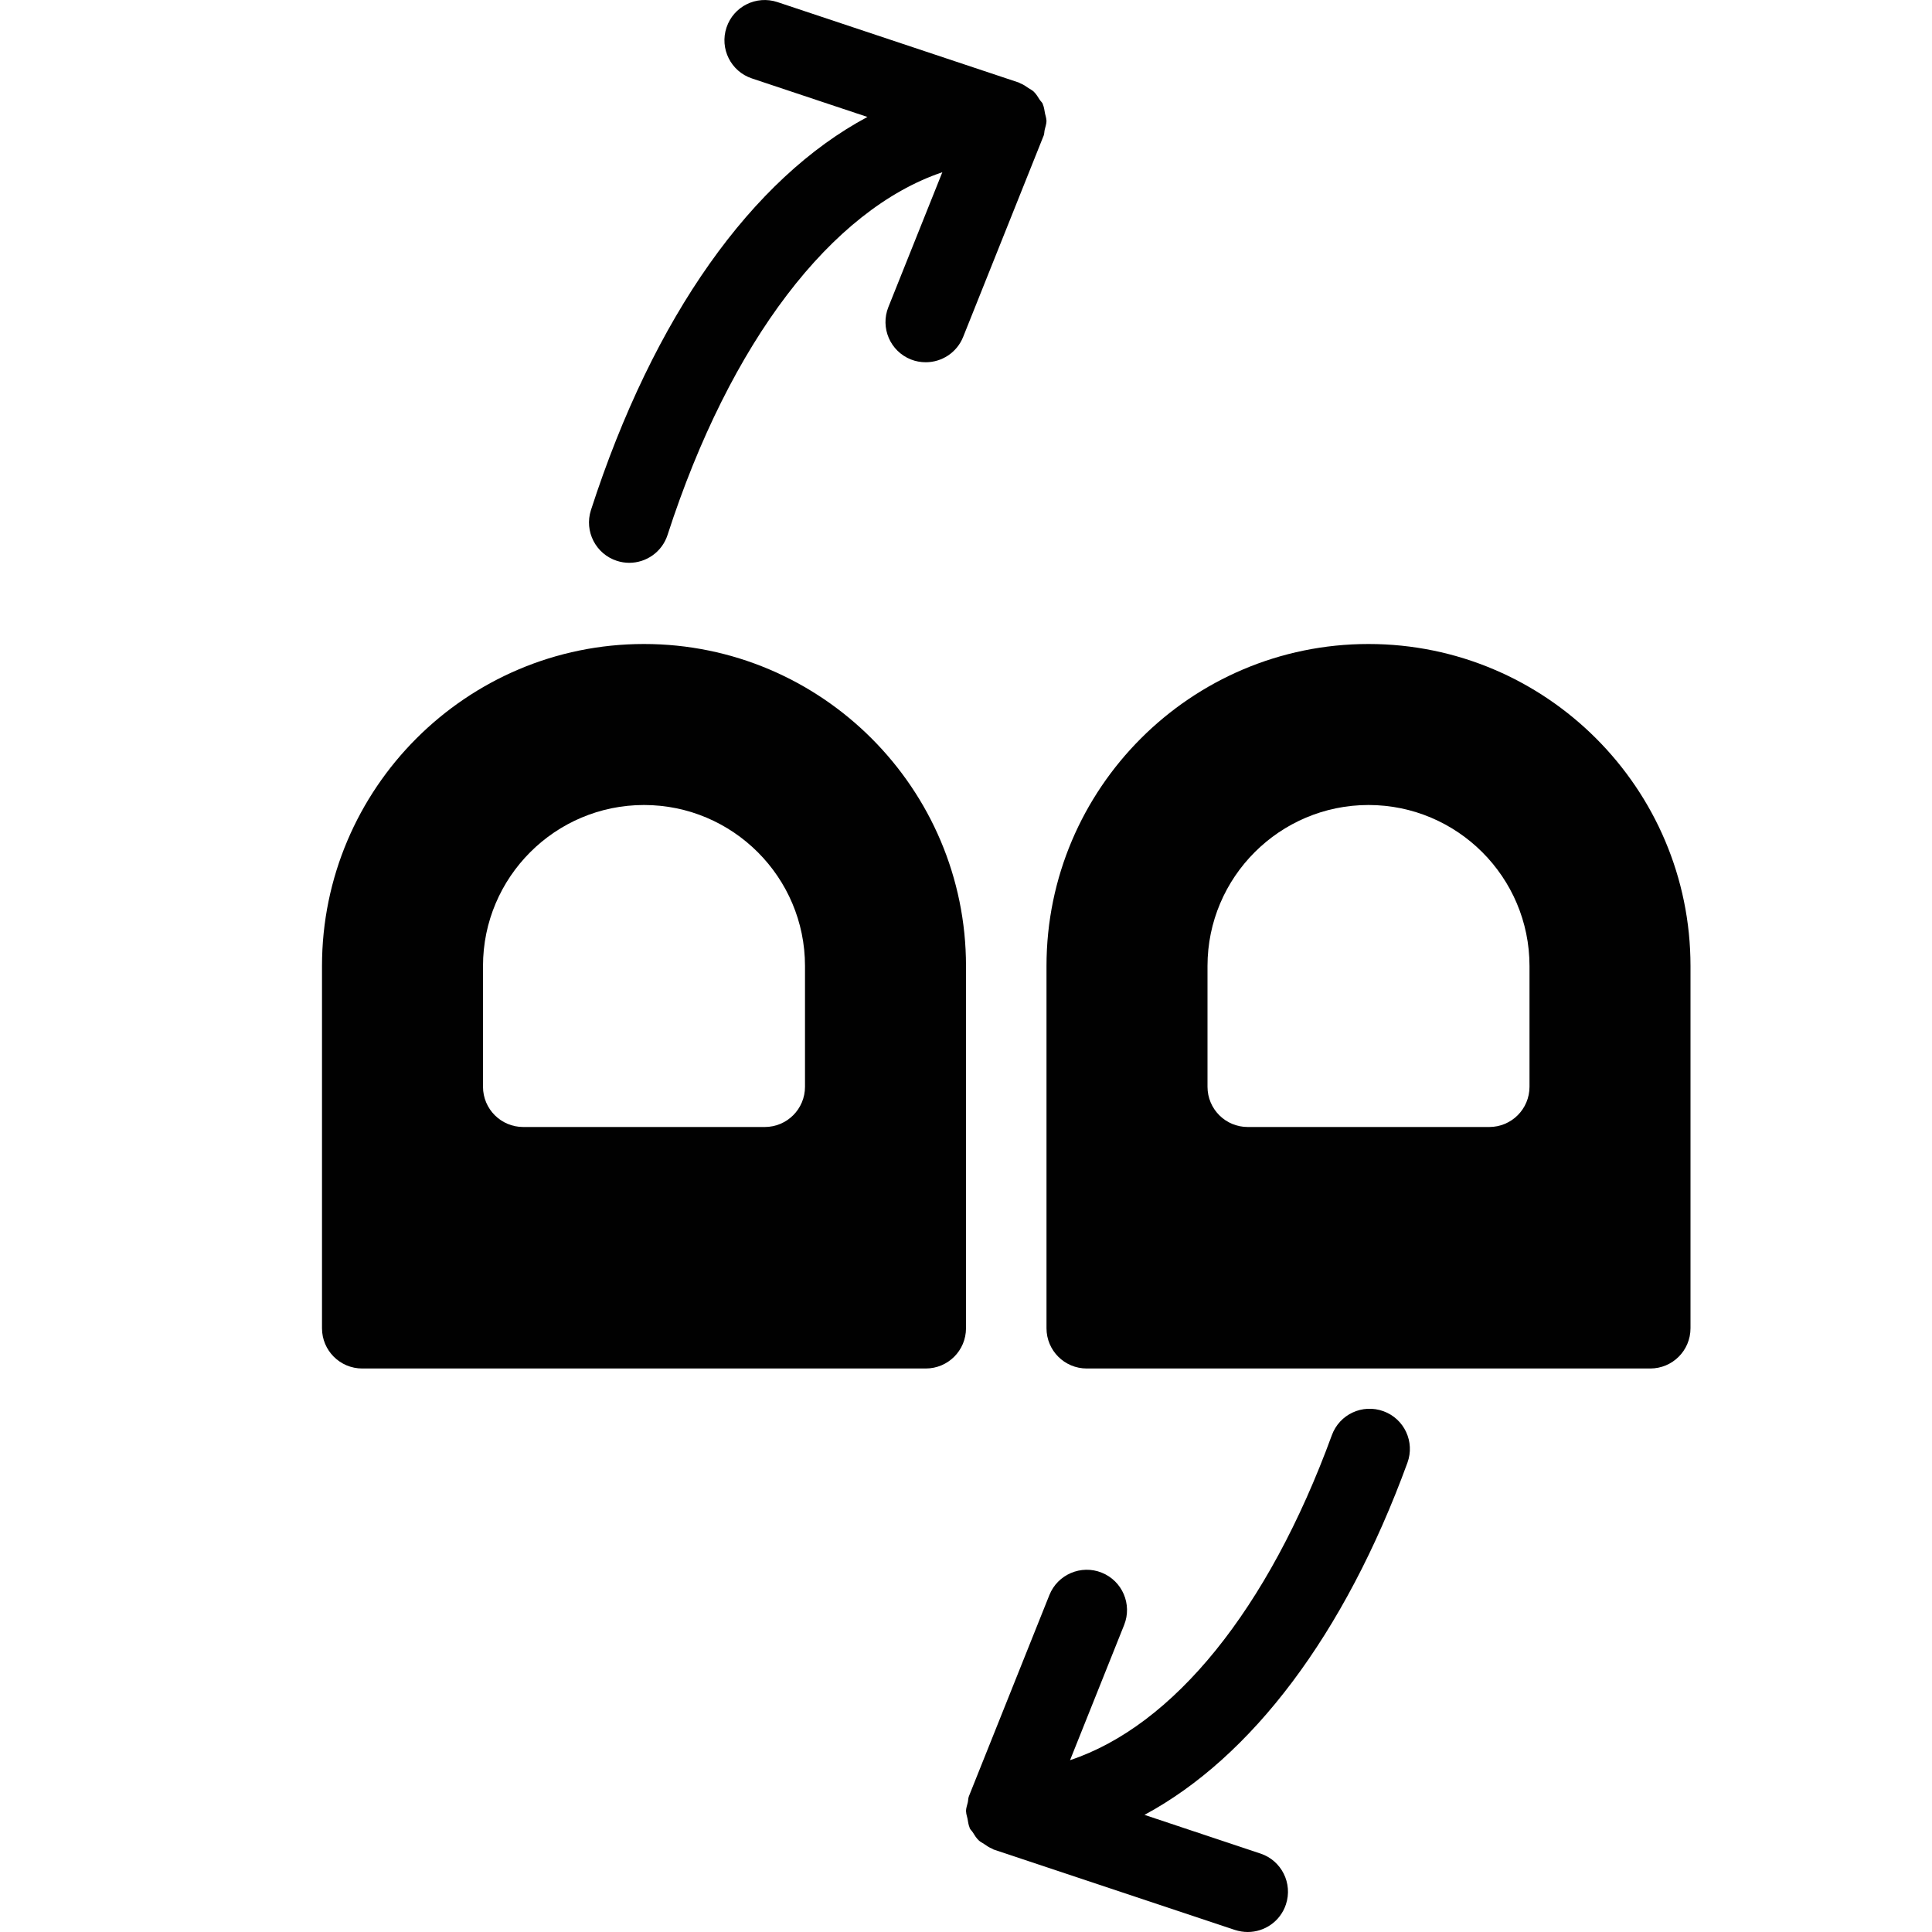 <?xml version="1.0" encoding="utf-8"?>
<!-- Generator: Adobe Illustrator 17.0.0, SVG Export Plug-In . SVG Version: 6.00 Build 0)  -->
<!DOCTYPE svg PUBLIC "-//W3C//DTD SVG 1.1//EN" "http://www.w3.org/Graphics/SVG/1.1/DTD/svg11.dtd">
<svg version="1.1" xmlns="http://www.w3.org/2000/svg" xmlns:xlink="http://www.w3.org/1999/xlink" x="0px" y="0px" width="48px"
	 height="48px" viewBox="0 0 48 48" enable-background="new 0 0 48 48" xml:space="preserve">
<g id="Layer_3">
	<g>
		<path fill="#010101" d="M24,24c0-4.411-3.589-8-8-8c-4.411,0-8,3.589-8,8v9c0,0.553,0.447,1,1,1h14c0.553,0,1-0.447,1-1V24z
			 M20,27c0,0.553-0.447,1-1,1h-6c-0.553,0-1-0.447-1-1v-3c0-2.206,1.794-4,4-4c2.206,0,4,1.794,4,4V27z"/>
		<path fill="#010101" d="M34,16c-4.411,0-8,3.589-8,8v9c0,0.553,0.447,1,1,1h14c0.553,0,1-0.447,1-1v-9C42,19.589,38.411,16,34,16z
			 M38,27c0,0.553-0.447,1-1,1h-6c-0.553,0-1-0.447-1-1v-3c0-2.206,1.794-4,4-4c2.206,0,4,1.794,4,4V27z"/>
		<path fill="#010101" d="M34.371,35.061c-0.52-0.189-1.092,0.076-1.282,0.597c-1.586,4.34-3.942,7.22-6.504,8.073l1.344-3.359
			c0.205-0.513-0.045-1.095-0.558-1.3c-0.51-0.205-1.096,0.044-1.3,0.558l-1.993,4.982v0l-0.007,0.018
			c-0.019,0.048-0.015,0.101-0.027,0.151C24.028,44.853,24,44.922,24,45l0.003,0.014c0.001,0.058,0.023,0.111,0.034,0.168
			c0.015,0.076,0.022,0.154,0.052,0.223c0.002,0.005,0.001,0.011,0.004,0.016c0.018,0.039,0.053,0.066,0.075,0.102
			c0.045,0.072,0.088,0.144,0.15,0.202c0.038,0.036,0.085,0.057,0.129,0.087c0.066,0.045,0.129,0.09,0.205,0.119
			c0.012,0.004,0.02,0.015,0.032,0.019l6,2C30.789,47.983,30.895,48,31,48c0.419,0,0.809-0.265,0.948-0.684
			c0.175-0.524-0.108-1.091-0.632-1.265l-2.882-0.961c2.65-1.425,4.972-4.473,6.533-8.748C35.157,35.824,34.891,35.25,34.371,35.061
			z"/>
		<path fill="#010101" d="M15.326,13.934c0.102,0.033,0.206,0.049,0.308,0.049c0.422,0,0.814-0.269,0.951-0.692
			c1.557-4.813,4.081-8.085,6.827-9.012l-1.341,3.351c-0.205,0.513,0.045,1.095,0.558,1.3C22.75,8.978,22.876,9,23,9
			c0.396,0,0.772-0.237,0.929-0.629l1.992-4.981c0,0,0-0.001,0.001-0.001l0.007-0.018c0.019-0.048,0.015-0.1,0.027-0.15
			C25.972,3.148,26,3.079,26,3l-0.003-0.014c-0.001-0.057-0.023-0.111-0.034-0.167c-0.015-0.077-0.022-0.155-0.053-0.224
			c-0.002-0.005-0.001-0.011-0.004-0.016c-0.018-0.039-0.052-0.065-0.075-0.101c-0.045-0.072-0.089-0.145-0.15-0.203
			c-0.038-0.036-0.085-0.057-0.128-0.086c-0.066-0.045-0.129-0.091-0.206-0.119c-0.012-0.004-0.02-0.015-0.032-0.018l-6-2
			c-0.527-0.174-1.091,0.108-1.265,0.632c-0.175,0.524,0.108,1.091,0.632,1.265l2.869,0.957c-2.859,1.528-5.308,4.94-6.87,9.77
			C14.513,13.2,14.801,13.764,15.326,13.934z"/>
	</g>
</g>
<g id="nyt_x5F_exporter_x5F_info" display="none">
</g>
</svg>
